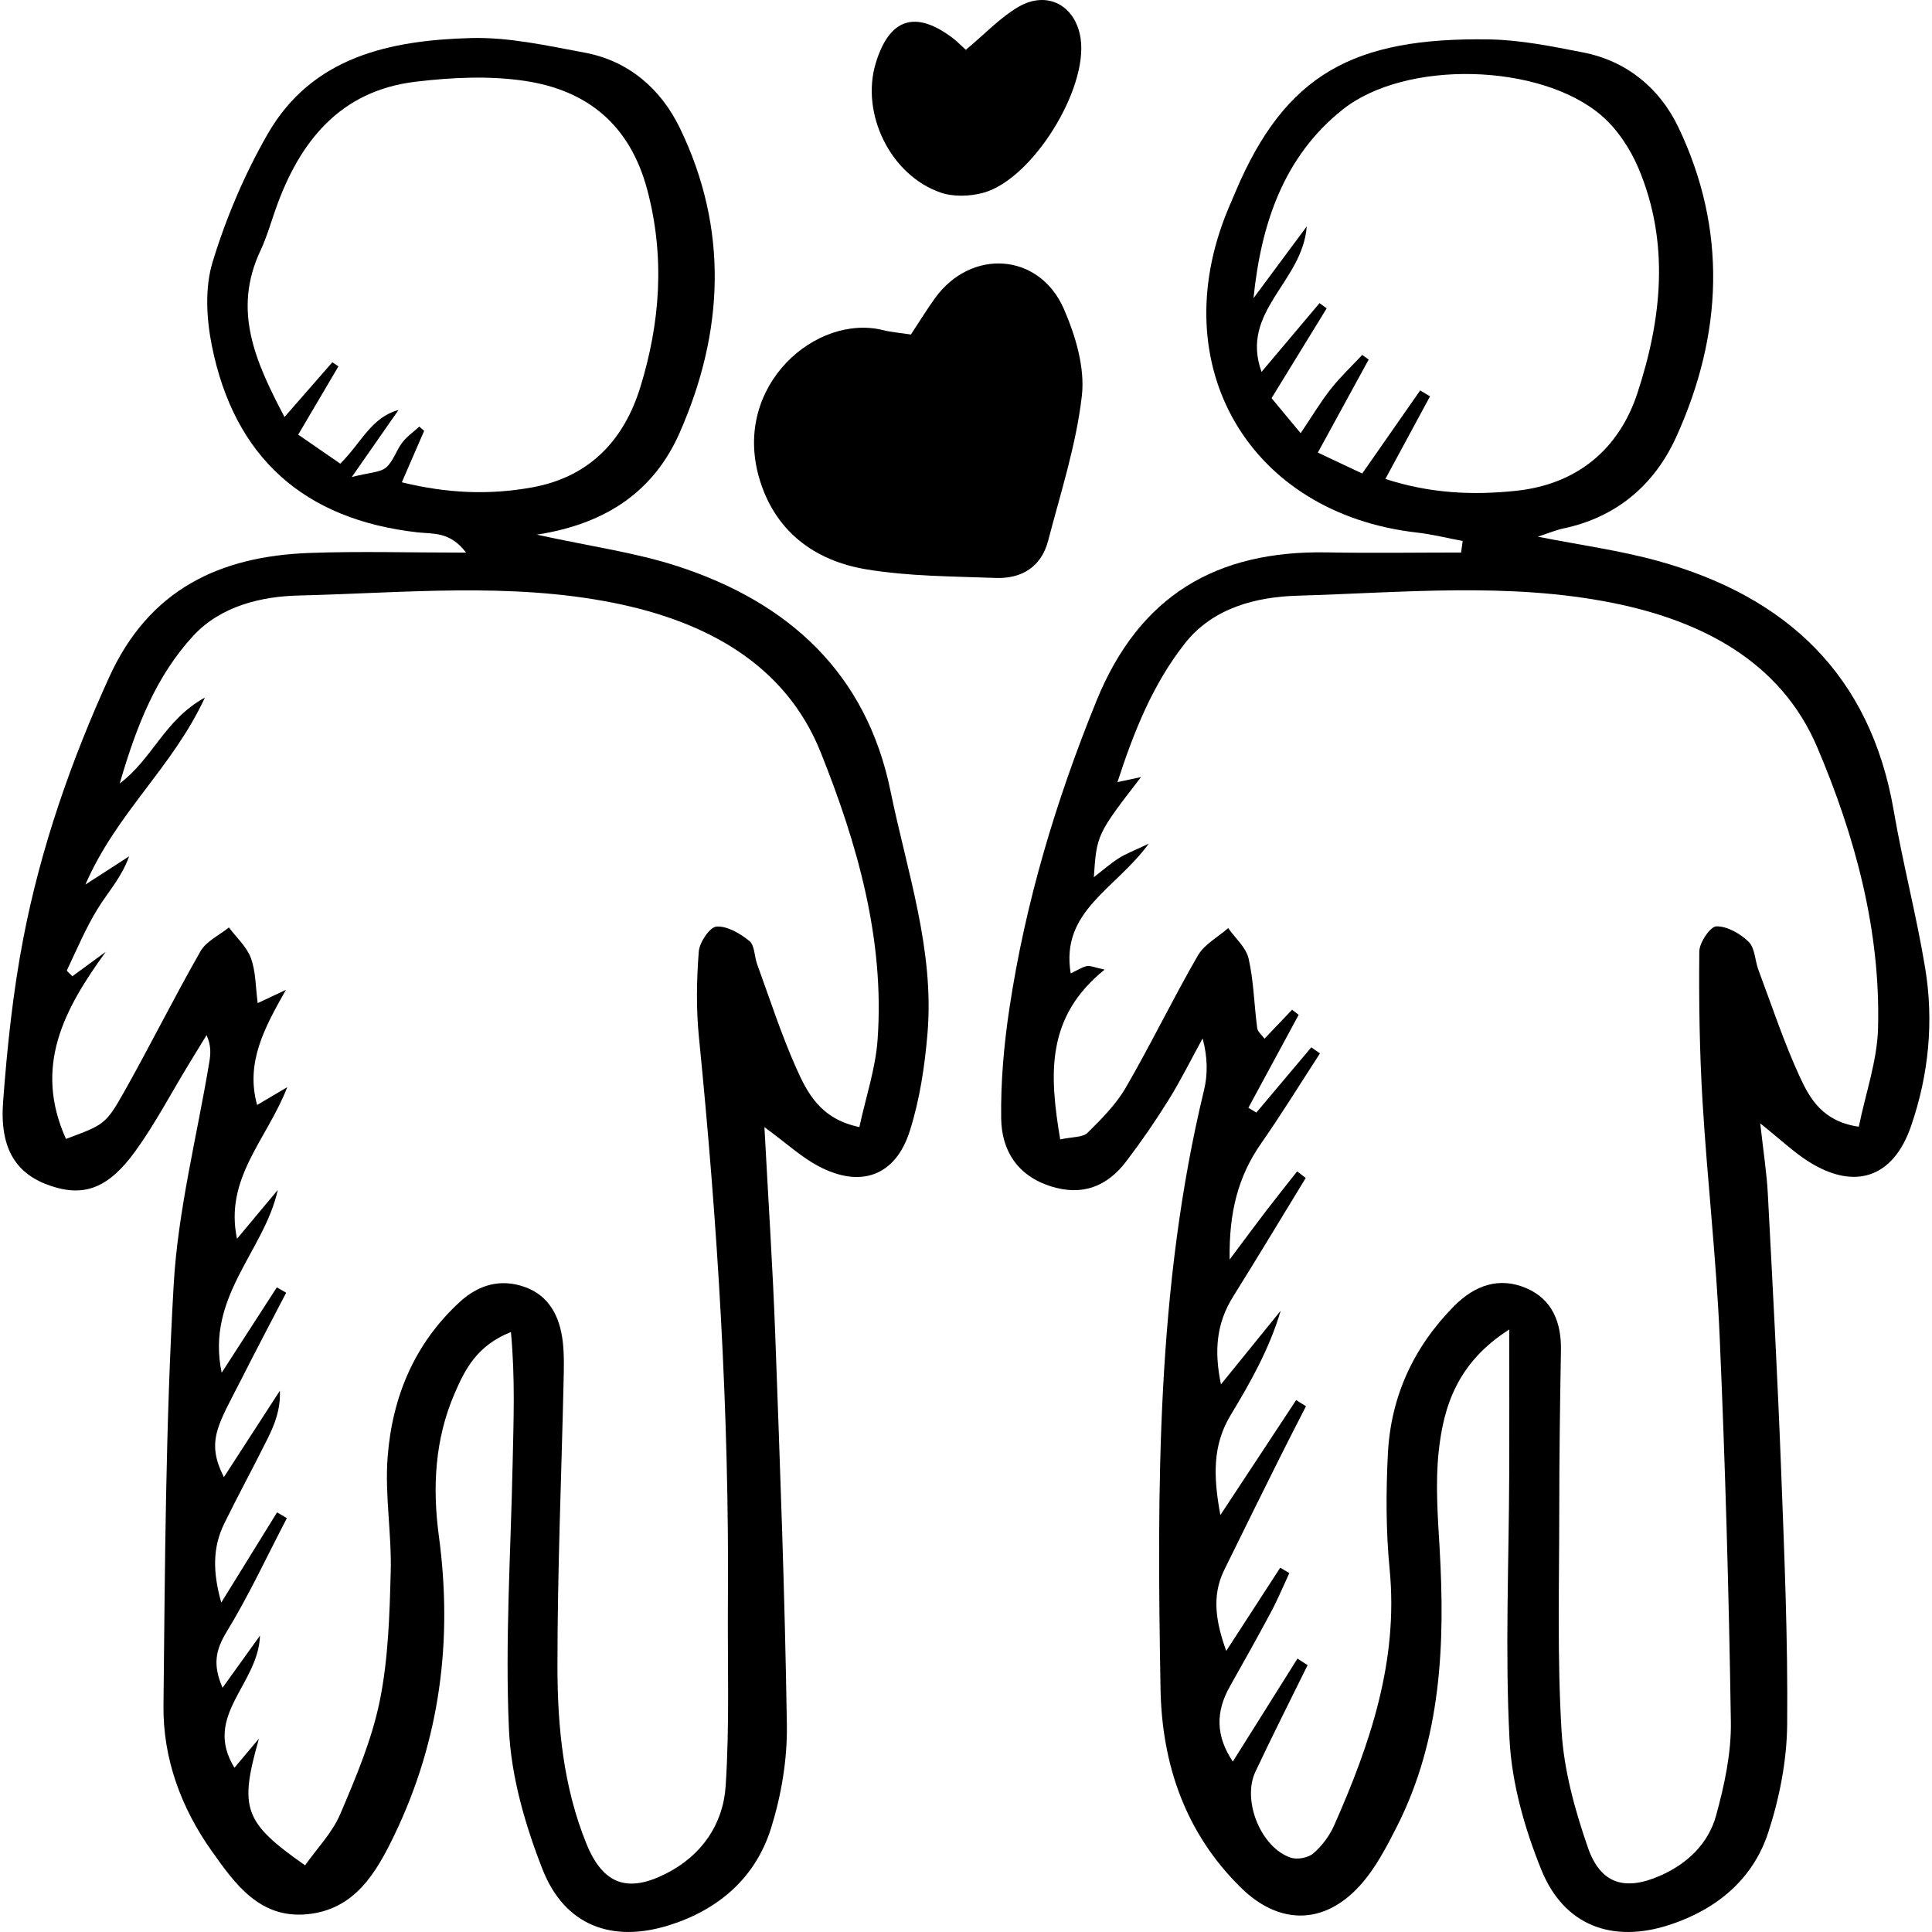 <?xml version='1.0' encoding='iso-8859-1'?>
<!DOCTYPE svg PUBLIC '-//W3C//DTD SVG 1.1//EN' 'http://www.w3.org/Graphics/SVG/1.1/DTD/svg11.dtd'>
<svg version="1.1" xmlns="http://www.w3.org/2000/svg" viewBox="0 0 417.992 417.992" xmlns:xlink="http://www.w3.org/1999/xlink" enable-background="new 0 0 417.992 417.992">
  <g>
    <path d="m326.532,287.634c-11.161,7.119-14.236,16.515-15.285,26.579-0.707,6.784-0.191,13.735 0.207,20.586 1.207,20.809 0.434,41.301-9.237,60.391-2.266,4.472-4.677,9.096-8.002,12.762-7.741,8.535-17.435,8.568-25.669,0.515-12.07-11.804-17.181-26.726-17.465-43.137-0.751-43.411-0.904-86.815 9.406-129.451 0.83-3.432 0.804-7.072-0.296-11.224-2.426,4.426-4.669,8.967-7.328,13.249-2.855,4.598-5.941,9.076-9.219,13.383-4.119,5.412-9.487,7.525-16.271,5.385-7.233-2.282-10.667-7.733-10.766-14.674-0.113-7.915 0.589-15.92 1.768-23.761 3.454-22.962 10.059-44.99 18.831-66.564 9.313-22.905 26.026-32.602 49.898-32.161 9.664,0.179 19.334,0.029 29.002,0.029 0.116-0.834 0.233-1.667 0.349-2.501-3.31-0.619-6.596-1.444-9.933-1.825-36.154-4.134-54.839-35.936-40.916-69.73 0.551-1.337 1.132-2.662 1.696-3.994 10.792-25.47 25.544-33.435 54.874-32.966 6.785,0.108 13.599,1.507 20.302,2.812 9.527,1.855 16.638,7.817 20.638,16.187 10.63,22.24 9.591,44.893-0.466,67.021-4.691,10.322-12.865,17.348-24.386,19.783-1.665,0.352-3.261,1.035-5.554,1.781 9.235,1.83 17.736,2.975 25.928,5.237 27.83,7.684 46.023,24.642 51.079,54.076 1.955,11.379 4.909,22.589 6.79,33.979 1.913,11.578 0.783,23.103-3.047,34.234-3.823,11.11-12.106,14.002-22.128,7.699-3.228-2.03-6.034-4.729-10.499-8.291 0.687,6.239 1.402,10.72 1.639,15.226 1.047,19.85 2.11,39.701 2.87,59.564 0.705,18.418 1.488,36.856 1.315,55.276-0.073,7.793-1.649,15.842-4.068,23.279-3.323,10.217-11.193,16.721-21.375,20.054-12.396,4.058-22.853,0.166-27.742-11.907-3.605-8.904-6.391-18.671-6.883-28.191-0.984-19.061-0.132-38.215-0.067-57.331 0.037-9.734 0.01-19.467 0.01-31.379zm-45.823,71.204c0.731,0.472 1.461,0.945 2.192,1.417-3.777,7.688-7.656,15.327-11.298,23.078-2.943,6.265 1.261,16.501 7.701,18.588 1.417,0.459 3.756,0.005 4.866-0.957 1.853-1.605 3.472-3.774 4.469-6.025 7.814-17.65 13.944-35.624 12.007-55.488-0.804-8.247-0.795-16.639-0.374-24.925 0.629-12.362 5.532-23.052 14.296-31.925 4.513-4.569 9.856-6.433 15.764-3.855 5.535,2.415 7.488,7.422 7.383,13.37-0.203,11.571-0.363,23.145-0.365,34.717-0.002,15.903-0.459,31.843 0.499,47.693 0.514,8.5 2.883,17.089 5.696,25.193 2.742,7.9 7.993,9.427 15.58,6.117 5.94-2.591 10.494-6.961 12.173-13.101 1.788-6.54 3.281-13.446 3.18-20.167-0.419-27.819-1.215-55.639-2.425-83.435-0.737-16.94-2.679-33.825-3.701-50.757-0.653-10.82-0.809-21.683-0.702-32.522 0.019-1.939 2.387-5.42 3.707-5.438 2.36-0.031 5.183,1.59 6.982,3.363 1.364,1.344 1.341,4.034 2.101,6.063 2.913,7.771 5.517,15.691 8.986,23.209 2.171,4.705 4.979,9.611 12.731,10.711 1.512-7.368 3.965-14.259 4.159-21.214 0.594-21.282-5.011-41.752-13.172-60.923-7.908-18.578-25.093-27.371-44.33-31.206-22.548-4.495-45.428-2.197-68.126-1.54-8.734,0.253-18.205,2.548-24.3,10.278-6.92,8.775-11.029,18.986-14.621,30.052 2.193-0.469 3.357-0.718 5.096-1.09-9.576,12.429-9.576,12.429-10.208,21.662 2.071-1.598 3.657-2.998 5.419-4.124 1.457-0.931 3.121-1.537 6.467-3.134-7.213,9.91-19.143,14.549-16.891,28.074 1.552-0.732 2.478-1.367 3.493-1.581 0.713-0.151 1.547,0.271 3.846,0.76-12.838,10.324-11.926,22.857-9.612,36.74 2.695-0.592 4.879-0.414 5.899-1.419 3.051-3.007 6.188-6.161 8.312-9.826 5.43-9.37 10.148-19.153 15.566-28.531 1.406-2.434 4.337-3.987 6.568-5.944 1.531,2.189 3.873,4.193 4.421,6.605 1.111,4.888 1.189,10.004 1.852,15.005 0.109,0.822 1.031,1.537 1.587,2.316 2.161-2.272 4.061-4.27 5.961-6.268 0.476,0.367 0.952,0.735 1.429,1.102-3.627,6.705-7.254,13.409-10.881,20.114 0.575,0.345 1.149,0.69 1.724,1.035 3.964-4.706 7.927-9.411 11.891-14.117 0.623,0.439 1.247,0.878 1.87,1.318-4.233,6.509-8.302,13.131-12.743,19.495-4.942,7.082-6.961,14.838-6.796,25.102 3.27-4.37 5.565-7.493 7.922-10.569 2.192-2.86 4.451-5.669 6.68-8.5 0.621,0.472 1.241,0.943 1.862,1.415-5.225,8.553-10.387,17.146-15.697,25.646-3.529,5.65-4.21,11.488-2.646,19.019 4.948-6.104 8.936-11.024 12.924-15.944-2.491,8.384-6.575,15.535-10.826,22.585-3.898,6.464-3.804,13.135-2.225,21.63 6.094-9.246 11.244-17.06 16.395-24.874 0.708,0.443 1.416,0.886 2.125,1.329-1.906,3.74-3.842,7.465-5.713,11.223-4.024,8.082-8.042,16.166-12.008,24.276-2.784,5.692-1.689,11.416 0.467,17.443 3.893-6.002 7.786-12.004 11.679-18.006 0.659,0.386 1.318,0.772 1.977,1.158-1.31,2.81-2.499,5.684-3.957,8.415-2.893,5.422-5.906,10.78-8.921,16.135-3.043,5.405-3.118,10.622 0.649,16.231 4.856-7.738 9.42-15.008 13.985-22.277zm-7.769-278.379c4.579-5.431 8.561-10.154 12.542-14.877 0.517,0.374 1.034,0.748 1.55,1.122-3.86,6.291-7.721,12.582-11.928,19.438 1.957,2.358 3.918,4.721 6.293,7.583 2.522-3.742 4.34-6.806 6.527-9.578 2.062-2.613 4.514-4.919 6.795-7.36 0.467,0.333 0.934,0.667 1.401,1-3.513,6.428-7.025,12.855-11.001,20.129 3.731,1.76 6.759,3.189 9.601,4.529 4.59-6.581 8.564-12.279 12.538-17.977 0.71,0.428 1.42,0.856 2.131,1.283-3.156,5.84-6.312,11.679-9.656,17.867 9.606,3.139 18.92,3.561 28.279,2.569 13.204-1.4 22.263-8.992 26.263-21.18 5.253-16.005 7.03-32.546 0.176-48.694-1.769-4.167-4.551-8.367-7.949-11.297-13.189-11.368-42.385-12.16-56.013-1.315-12.791,10.179-17.637,24.724-19.291,40.807 3.502-4.719 7.005-9.438 11.521-15.524-0.922,12.119-14.527,18.35-9.779,31.475z"/>
    <path d="m165.386,243.858c0.848,15.987 1.807,30.395 2.334,44.819 1.03,28.177 2.098,56.358 2.52,84.547 0.111,7.438-1.195,15.187-3.419,22.302-3.324,10.634-11.224,17.547-21.873,20.945-12.506,3.99-22.796,0.155-27.585-12.071-3.768-9.62-6.8-20.097-7.255-30.322-0.849-19.08 0.4-38.254 0.8-57.389 0.192-9.205 0.578-18.417-0.369-28.499-7.389,2.927-9.936,8.094-12.191,13.306-4.283,9.901-4.811,20.341-3.394,30.868 3.019,22.436 0.279,43.96-9.547,64.478-4.023,8.4-8.699,16.377-19.078,17.317-10.17,0.92-15.495-6.587-20.554-13.732-6.641-9.381-10.527-20-10.406-31.442 0.321-30.366 0.464-60.77 2.21-91.07 0.929-16.125 5.041-32.066 7.699-48.093 0.289-1.744 0.463-3.507-0.585-5.876-1.341,2.194-2.687,4.385-4.022,6.582-3.75,6.17-7.124,12.611-11.332,18.451-5.884,8.167-11.175,10.02-18.393,7.582-7.411-2.504-11.036-7.967-10.278-18.149 0.883-11.863 2.135-23.775 4.385-35.442 3.773-19.563 10.285-38.27 18.579-56.482 8.65-18.994 23.912-26.155 43.349-26.858 10.796-0.391 21.617-0.07 33.858-0.07-3.5-4.627-7.174-4.008-10.527-4.387-24.533-2.776-39.63-16.176-44.481-40.399-1.167-5.827-1.533-12.508 0.157-18.058 2.916-9.577 6.933-19.035 11.921-27.72 9.638-16.78 26.521-20.274 43.964-20.765 8.175-0.23 16.479,1.645 24.615,3.155 9.561,1.774 16.531,7.917 20.582,16.275 10.583,21.834 9.593,44.137-0.031,65.977-5.43,12.323-15.491,19.652-30.901,22.034 11.561,2.534 21.307,3.848 30.502,6.847 23.977,7.818 40.799,23.092 46.032,48.661 3.539,17.29 9.5,34.305 7.999,52.314-0.594,7.129-1.678,14.386-3.83,21.176-3.096,9.769-10.644,12.461-19.761,7.637-3.687-1.952-6.851-4.899-11.694-8.449zm-99.38,159.711c2.573-3.655 5.87-7.025 7.596-11.066 3.398-7.958 6.848-16.1 8.561-24.515 1.85-9.09 2.121-18.568 2.371-27.896 0.223-8.274-1.297-16.634-0.668-24.85 0.99-12.94 5.762-24.535 15.63-33.582 4.117-3.775 8.873-5.047 14.029-3.224 5.327,1.883 7.591,6.457 8.224,11.775 0.341,2.859 0.25,5.784 0.185,8.675-0.463,20.589-1.339,41.176-1.327,61.764 0.008,12.989 1.297,26.02 6.272,38.252 3.583,8.81 8.891,10.679 17.233,6.448 7.72-3.916 12.337-10.677 12.883-18.912 0.878-13.244 0.388-26.578 0.49-39.874 0.313-40.876-2.214-81.6-6.278-122.256-0.609-6.095-0.495-12.319-0.027-18.431 0.153-2.003 2.391-5.319 3.845-5.413 2.337-0.151 5.116,1.507 7.116,3.13 1.153,0.935 1.055,3.335 1.671,5.021 2.727,7.461 5.164,15.055 8.383,22.3 2.435,5.483 5.252,11.159 13.732,12.93 1.393-6.454 3.493-12.625 3.943-18.915 1.556-21.767-4.44-42.508-12.317-62.182-7.702-19.235-25.093-28.368-44.75-32.309-22.545-4.521-45.434-2.142-68.146-1.602-8.053,0.191-16.867,2.24-22.847,8.725-8.008,8.683-12.27,19.41-15.905,31.946 7.284-5.533 9.612-13.711 18.43-18.591-7.079,15.25-19.043,24.807-25.86,40.463 4.639-2.996 7.051-4.554 9.462-6.111-1.668,4.644-4.622,7.774-6.822,11.366-2.575,4.205-4.51,8.805-6.632,13.276-0.092,0.193 0.726,0.817 1.174,1.298 2.446-1.789 4.834-3.535 7.223-5.282-9.026,12.44-15.679,24.791-8.607,40.482 8.176-3.057 8.571-3.065 12.558-10.14 5.674-10.068 10.815-20.438 16.552-30.468 1.244-2.175 4.054-3.454 6.143-5.146 1.638,2.197 3.859,4.179 4.763,6.645 1.067,2.91 0.995,6.237 1.464,9.728 1.979-0.93 3.489-1.64 6.105-2.871-4.639,8.205-8.772,15.726-6.234,24.91 2.019-1.193 3.591-2.122 6.527-3.857-4.42,11.385-13.627,19.68-10.878,32.797 3.313-3.964 6.069-7.263 8.825-10.561-2.953,13.34-15.606,23.07-12.139,39.544 4.393-6.798 8.163-12.633 11.934-18.468 0.673,0.385 1.345,0.77 2.018,1.155-3.238,6.243-6.526,12.459-9.701,18.734-4.925,9.734-7.785,13.34-3.763,21.154 4.147-6.403 8.125-12.543 12.102-18.684 0.172,4.017-1.105,7.255-2.648,10.361-3.055,6.15-6.344,12.185-9.37,18.349-2.541,5.176-2.537,10.465-0.663,17.132 4.561-7.375 8.317-13.447 12.072-19.519 0.708,0.416 1.417,0.833 2.125,1.249-4.29,8.225-8.208,16.678-13.026,24.58-2.449,4.017-3.026,7.206-0.891,12.111 2.92-4.065 5.113-7.118 8.096-11.27-0.322,10.561-12.45,17.332-5.524,28.579 2.044-2.428 3.671-4.361 5.298-6.294-4.274,15.072-3.354,18.077 9.988,27.41zm-4.449-313.347c4.037-4.623 7.19-8.233 10.344-11.843 0.44,0.295 0.88,0.59 1.32,0.885-2.777,4.715-5.555,9.43-8.702,14.773 3.619,2.496 6.383,4.403 9.095,6.274 4.571-4.493 6.639-9.979 12.606-11.61-2.946,4.227-5.891,8.453-10.108,14.503 3.916-1.004 6.133-0.973 7.409-2.053 1.564-1.325 2.195-3.692 3.504-5.398 1.013-1.319 2.449-2.314 3.697-3.452 0.348,0.307 0.696,0.614 1.044,0.921-1.515,3.491-3.03,6.983-4.827,11.123 9.822,2.402 18.848,2.8 28.258,1.089 12.653-2.3 19.902-10.542 23.334-21.649 4.289-13.878 5.379-28.174 1.503-42.734-3.747-14.077-12.991-21.542-26.526-23.556-7.709-1.147-15.838-0.747-23.629,0.19-16.329,1.966-25.068,12.926-30.224,27.515-1.071,3.03-1.955,6.153-3.315,9.05-6.062,12.915-1.131,23.926 5.217,35.972z"/>
    <path d="m197.075,72.373c2.066-3.129 3.56-5.589 5.246-7.91 7.836-10.788 22.561-9.791 27.862,2.406 2.514,5.784 4.575,12.685 3.882,18.741-1.214,10.605-4.585,20.982-7.301,31.389-1.475,5.654-5.74,8.251-11.353,8.04-9.337-0.35-18.785-0.336-27.958-1.856-11.4-1.889-20.001-8.415-23.27-20.01-5.609-19.899 12.472-35.389 26.954-31.729 1.713,0.432 3.503,0.557 5.938,0.929z"/>
    <path d="m208.959,10.778c4.182-3.482 7.425-6.977 11.364-9.281 6.269-3.666 12.394-0.297 13.465,6.802 1.653,10.957-10.416,30.486-21.039,33.404-2.892,0.795-6.472,0.916-9.255-0.045-10.867-3.755-17.322-17.094-14.028-27.981 2.946-9.739 8.595-11.568 16.724-5.393 0.837,0.636 1.571,1.408 2.769,2.494z"/>
  </g>
</svg>
